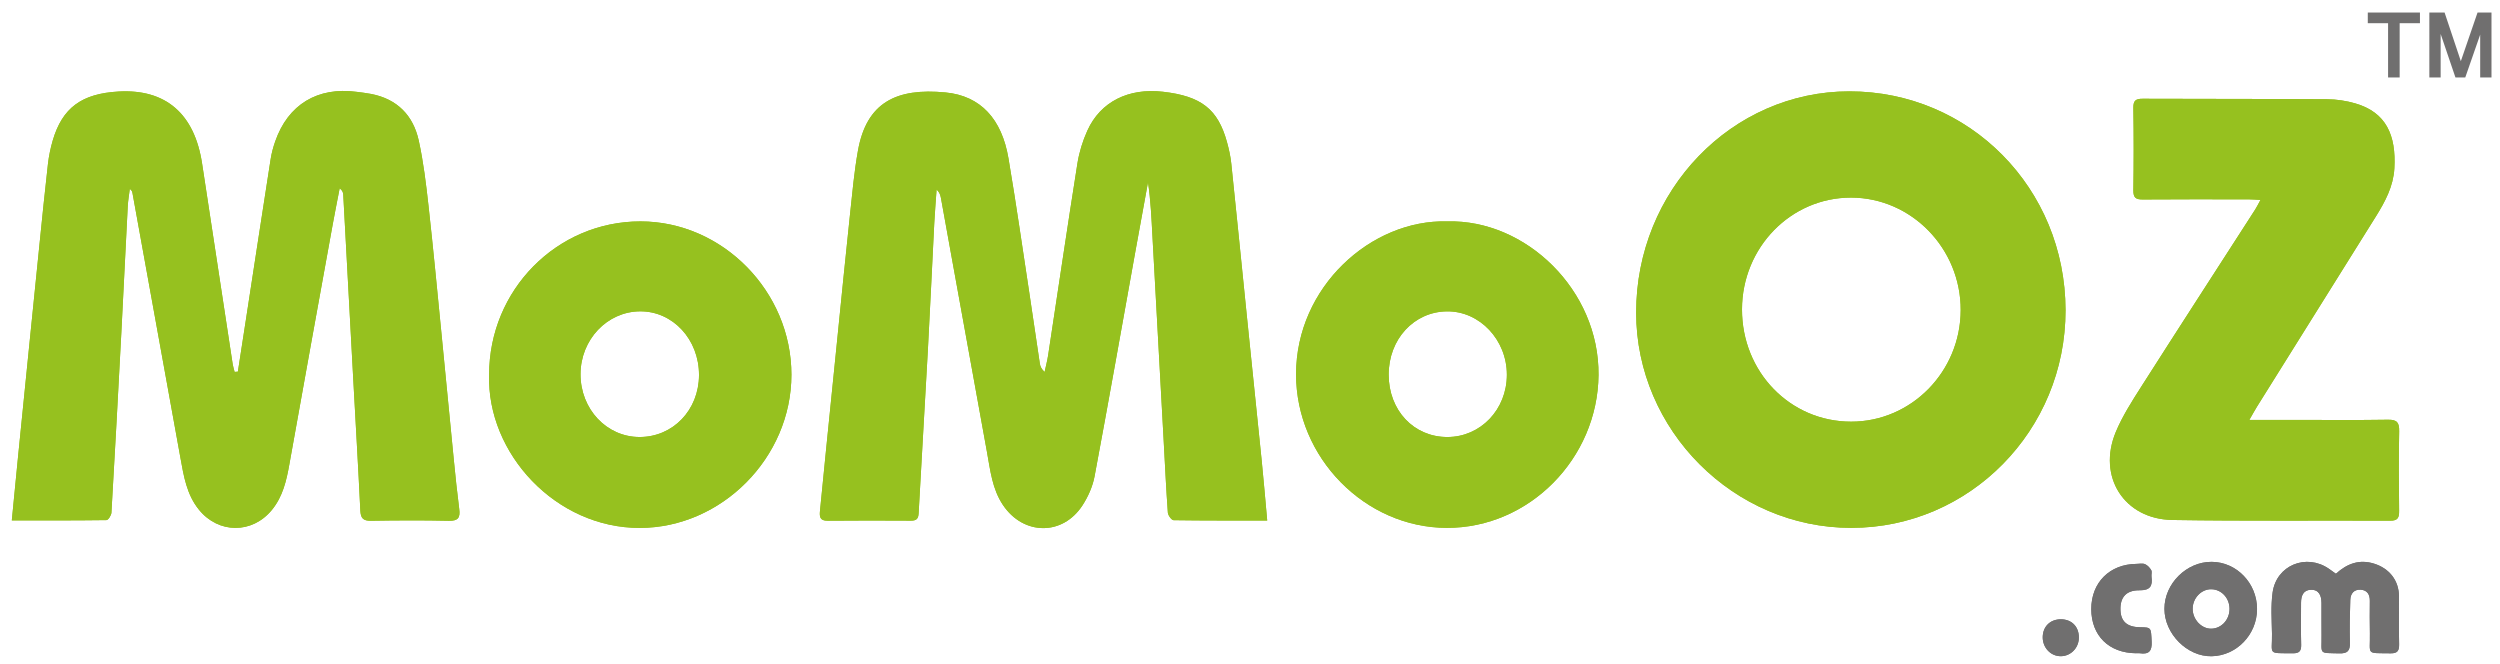 <?xml version="1.0" encoding="utf-8"?>
<!-- Generator: Adobe Illustrator 16.0.0, SVG Export Plug-In . SVG Version: 6.00 Build 0)  -->
<!DOCTYPE svg PUBLIC "-//W3C//DTD SVG 1.1//EN" "http://www.w3.org/Graphics/SVG/1.1/DTD/svg11.dtd">
<svg version="1.1" id="Layer_1" xmlns="http://www.w3.org/2000/svg" xmlns:xlink="http://www.w3.org/1999/xlink" x="0px" y="0px"
	 width="200px" height="53.085px" viewBox="0 0 200 53.085" enable-background="new 0 0 200 53.085" xml:space="preserve">
<path fill-rule="evenodd" clip-rule="evenodd" fill="#96C11F" d="M101.376,41.64c-2.581,0-5.036,0.012-7.489-0.026
	c-0.164-0.004-0.443-0.385-0.459-0.607c-0.134-1.834-0.22-3.673-0.321-5.512c-0.304-5.516-0.609-11.029-0.908-16.544
	c-0.079-1.452-0.14-2.904-0.359-4.368c-0.335,1.837-0.673,3.673-1.005,5.51c-1.083,6.005-2.144,12.013-3.269,18.012
	c-0.151,0.806-0.514,1.621-0.961,2.313c-1.592,2.464-4.733,2.421-6.37-0.021c-0.858-1.281-1.01-2.766-1.274-4.219
	c-0.956-5.249-1.906-10.501-2.857-15.752c-0.277-1.533-0.55-3.066-0.831-4.598c-0.043-0.233-0.121-0.46-0.346-0.669
	c-0.062,0.902-0.138,1.803-0.186,2.707c-0.174,3.371-0.325,6.744-0.51,10.114c-0.238,4.365-0.505,8.73-0.742,13.096
	c-0.023,0.438-0.192,0.577-0.604,0.576c-2.227-0.01-4.455-0.02-6.682,0.005c-0.625,0.007-0.648-0.334-0.604-0.785
	c0.17-1.704,0.336-3.408,0.508-5.112c0.29-2.872,0.581-5.747,0.873-8.62c0.338-3.33,0.666-6.662,1.021-9.991
	c0.181-1.701,0.334-3.41,0.634-5.092c0.692-3.881,3.094-5.036,7-4.662c2.822,0.269,4.508,2.132,5.041,5.264
	c0.62,3.65,1.142,7.316,1.701,10.978c0.277,1.817,0.535,3.638,0.811,5.456c0.033,0.22,0.125,0.428,0.379,0.666
	c0.095-0.442,0.213-0.879,0.282-1.325c0.78-5.123,1.535-10.251,2.346-15.369c0.143-0.897,0.422-1.798,0.798-2.625
	c1.047-2.304,3.29-3.416,6.04-3.101c3.062,0.351,4.396,1.387,5.123,4.018c0.156,0.564,0.286,1.144,0.347,1.726
	c0.43,4.091,0.835,8.187,1.254,12.28c0.391,3.838,0.794,7.677,1.182,11.517C101.095,38.422,101.224,39.971,101.376,41.64z"/>
<path fill-rule="evenodd" clip-rule="evenodd" fill="#96C11F" d="M19.031,29.731c0.209-1.356,0.42-2.71,0.628-4.066
	c0.663-4.315,1.32-8.631,1.994-12.944c0.074-0.477,0.205-0.951,0.363-1.407c1.027-2.955,3.396-4.387,6.532-3.965
	c0.379,0.051,0.761,0.093,1.137,0.166c2.09,0.404,3.37,1.714,3.815,3.73c0.377,1.715,0.586,3.472,0.781,5.219
	c0.382,3.43,0.705,6.865,1.045,10.298c0.33,3.333,0.646,6.666,0.977,9.998c0.13,1.322,0.265,2.645,0.436,3.961
	c0.089,0.681-0.079,0.96-0.834,0.941c-2.072-0.048-4.146-0.037-6.22-0.002c-0.633,0.012-0.828-0.201-0.858-0.82
	c-0.168-3.525-0.379-7.046-0.57-10.57c-0.267-4.902-0.529-9.802-0.797-14.705c-0.009-0.163-0.062-0.324-0.286-0.505
	c-0.183,0.948-0.375,1.896-0.548,2.846c-1.162,6.405-2.328,12.808-3.473,19.218c-0.235,1.32-0.524,2.599-1.404,3.673
	c-1.581,1.927-4.276,1.909-5.839-0.029c-0.978-1.214-1.209-2.675-1.474-4.137c-1.275-7.059-2.555-14.115-3.834-21.172
	c-0.021-0.117-0.052-0.232-0.217-0.348c-0.056,0.463-0.14,0.924-0.164,1.389c-0.177,3.371-0.335,6.742-0.513,10.113
	c-0.253,4.799-0.513,9.602-0.793,14.398c-0.013,0.216-0.256,0.592-0.396,0.596c-2.5,0.034-5,0.025-7.573,0.025
	c0.171-1.761,0.332-3.432,0.5-5.104c0.281-2.822,0.567-5.645,0.852-8.467c0.288-2.847,0.574-5.694,0.865-8.542
	c0.218-2.135,0.43-4.272,0.674-6.403c0.073-0.63,0.203-1.262,0.381-1.872c0.771-2.621,2.313-3.756,5.274-3.923
	c3.772-0.213,6.074,1.783,6.678,5.77c0.81,5.353,1.629,10.702,2.448,16.052c0.032,0.207,0.102,0.409,0.152,0.611
	C18.858,29.748,18.945,29.739,19.031,29.731z"/>
<path fill-rule="evenodd" clip-rule="evenodd" fill="#96C11F" d="M165.243,24.814c0.014,9.607-7.662,17.408-17.137,17.415
	c-9.397,0.006-17.205-7.802-17.214-17.212c-0.009-9.765,7.635-17.704,17.052-17.708C157.563,7.304,165.23,15.063,165.243,24.814z
	 M139.361,24.747c-0.008,5.014,3.851,8.984,8.73,8.986c4.817,0.001,8.748-4,8.764-8.918c0.017-4.937-3.941-9.001-8.771-9.007
	C143.266,15.803,139.369,19.797,139.361,24.747z"/>
<path fill-rule="evenodd" clip-rule="evenodd" fill="#96C11F" d="M179.946,33.593c1.379,0,2.553,0,3.725,0
	c2.456,0,4.915,0.026,7.369-0.015c0.726-0.011,0.906,0.228,0.894,0.925c-0.043,2.124-0.03,4.248-0.005,6.372
	c0.005,0.535-0.103,0.785-0.71,0.78c-5.81-0.025-11.62,0.038-17.429-0.057c-3.865-0.062-6.023-3.476-4.521-7.054
	c0.529-1.262,1.285-2.44,2.024-3.6c3.024-4.743,6.084-9.462,9.128-14.192c0.134-0.208,0.24-0.434,0.42-0.758
	c-0.366-0.02-0.632-0.046-0.896-0.046c-2.844-0.003-5.682-0.015-8.523,0.009c-0.559,0.005-0.76-0.139-0.753-0.728
	c0.033-2.2,0.033-4.402,0-6.602c-0.009-0.595,0.201-0.729,0.756-0.727c4.914,0.022,9.828,0.005,14.741,0.038
	c0.756,0.004,1.538,0.124,2.263,0.335c2.463,0.718,3.274,2.543,3.12,5.208c-0.083,1.418-0.736,2.645-1.472,3.824
	c-3.171,5.073-6.346,10.145-9.515,15.22C180.379,32.819,180.216,33.128,179.946,33.593z"/>
<path fill-rule="evenodd" clip-rule="evenodd" fill="#96C11F" d="M115.785,17.712c6.27-0.168,12.168,5.489,12.097,12.302
	c-0.07,6.661-5.536,12.227-12.132,12.216c-6.563-0.013-12.066-5.631-12.065-12.29C103.688,22.958,109.687,17.542,115.785,17.712z
	 M111.094,29.972c0.002,2.859,2.007,4.992,4.694,4.99c2.658,0,4.76-2.198,4.761-4.981c0.003-2.793-2.178-5.1-4.791-5.071
	C113.114,24.938,111.093,27.136,111.094,29.972z"/>
<path fill-rule="evenodd" clip-rule="evenodd" fill="#96C11F" d="M39.13,29.973c0-6.776,5.418-12.264,12.108-12.261
	c6.565,0.001,12.079,5.604,12.076,12.269c-0.003,6.627-5.571,12.236-12.121,12.253C44.445,42.25,38.942,36.259,39.13,29.973z
	 M55.921,30.008c0.009-2.854-2.1-5.127-4.731-5.101c-2.629,0.027-4.744,2.268-4.748,5.029c-0.003,2.794,2.084,5.018,4.715,5.025
	C53.833,34.969,55.912,32.807,55.921,30.008z"/>
<path fill-rule="evenodd" clip-rule="evenodd" fill="#706F6F" d="M186.872,45.901c0.904-0.819,1.884-1.176,3.06-0.807
	c1.214,0.38,1.975,1.341,1.986,2.6c0.007,1.28-0.019,2.56,0.011,3.838c0.011,0.51-0.119,0.743-0.677,0.733
	c-2.027-0.033-1.624,0.171-1.661-1.592c-0.018-0.87-0.013-1.739-0.005-2.609c0.005-0.513-0.215-0.857-0.736-0.89
	c-0.533-0.031-0.809,0.318-0.826,0.809c-0.04,1.15-0.063,2.3-0.033,3.45c0.017,0.635-0.201,0.852-0.836,0.836
	c-1.716-0.044-1.405,0.113-1.431-1.437c-0.013-0.869,0.004-1.739-0.005-2.608c-0.006-0.568-0.194-1.062-0.851-1.042
	c-0.604,0.016-0.784,0.484-0.784,1.026c0,1.127-0.021,2.252,0.01,3.376c0.011,0.496-0.156,0.683-0.658,0.679
	c-2.083-0.021-1.649,0.147-1.677-1.568c-0.02-1.099-0.1-2.212,0.049-3.292c0.301-2.18,2.688-3.152,4.499-1.905
	C186.473,45.613,186.638,45.733,186.872,45.901z"/>
<path fill-rule="evenodd" clip-rule="evenodd" fill="#706F6F" d="M180.563,48.718c0,2.044-1.637,3.744-3.638,3.781
	c-1.95,0.036-3.768-1.794-3.77-3.794c-0.002-2.012,1.767-3.77,3.78-3.757C178.928,44.96,180.563,46.659,180.563,48.718z
	 M178.363,48.712c0-0.865-0.637-1.556-1.45-1.573c-0.791-0.02-1.483,0.689-1.5,1.534c-0.02,0.868,0.698,1.643,1.502,1.623
	C177.72,50.277,178.365,49.573,178.363,48.712z"/>
<path fill-rule="evenodd" clip-rule="evenodd" fill="#706F6F" d="M170.871,52.259c-2.163-0.024-3.563-1.41-3.569-3.531
	c-0.004-2.12,1.472-3.598,3.612-3.617c0.229-0.001,0.486-0.061,0.683,0.02c0.201,0.086,0.39,0.287,0.503,0.485
	c0.075,0.134-0.006,0.352,0.02,0.527c0.098,0.743-0.106,1.089-0.968,1.08c-1.076-0.01-1.554,0.585-1.516,1.587
	c0.032,0.912,0.537,1.354,1.556,1.37c0.931,0.013,0.883,0.016,0.94,1.156c0.038,0.755-0.228,1.032-0.953,0.923
	C171.079,52.244,170.974,52.259,170.871,52.259z"/>
<path fill-rule="evenodd" clip-rule="evenodd" fill="#706F6F" d="M166.31,50.99c0.003,0.819-0.619,1.483-1.417,1.505
	c-0.817,0.023-1.485-0.67-1.476-1.527c0.011-0.849,0.604-1.428,1.459-1.425C165.732,49.548,166.306,50.124,166.31,50.99z"/>
<g>
	<g>
		<path fill="#706F6F" d="M191.18,6.058V1.72h-1.616V1.14h3.898v0.58h-1.63v4.338H191.18z"/>
		<path fill="#706F6F" d="M191.973,6.198h-0.927V1.858h-1.623V1h4.173v0.858h-1.623V6.198z M191.32,5.918h0.371V1.581h1.629v-0.3
			h-3.618v0.3h1.618V5.918z"/>
	</g>
	<g>
		<path fill="#706F6F" d="M194.485,6.058V1.14h0.979l1.164,3.482c0.111,0.324,0.186,0.567,0.238,0.728
			c0.05-0.18,0.142-0.442,0.26-0.787l1.177-3.423h0.876v4.918h-0.627V1.942l-1.426,4.116h-0.591l-1.424-4.186v4.186H194.485z"/>
		<path fill="#706F6F" d="M199.319,6.198h-0.904V2.769l-1.194,3.429h-0.785l-1.184-3.482v3.482h-0.904V1h1.221l0.029,0.098
			l1.164,3.48c0.035,0.117,0.074,0.221,0.104,0.319c0.037-0.111,0.08-0.239,0.13-0.38L198.204,1h1.115V6.198z M198.69,5.918h0.347
			V1.281h-0.347V5.918z M196.636,5.918h0.387l1.616-4.637h-0.239l-1.142,3.326c-0.118,0.345-0.203,0.607-0.259,0.786l-0.133,0.429
			l-0.135-0.432c-0.051-0.161-0.129-0.402-0.237-0.724l-1.129-3.386h-0.308L196.636,5.918z M194.626,5.918h0.35V1.281h-0.35V5.918z"
			/>
	</g>
</g>
<g>
	<path fill-rule="evenodd" clip-rule="evenodd" fill="#96C11F" d="M101.376,41.64c-2.581,0-5.036,0.012-7.489-0.026
		c-0.164-0.004-0.443-0.385-0.459-0.607c-0.134-1.834-0.22-3.673-0.321-5.512c-0.304-5.516-0.609-11.029-0.908-16.544
		c-0.079-1.452-0.14-2.904-0.359-4.368c-0.335,1.837-0.673,3.673-1.005,5.51c-1.083,6.005-2.144,12.013-3.269,18.012
		c-0.151,0.806-0.514,1.621-0.961,2.313c-1.592,2.464-4.733,2.421-6.37-0.021c-0.858-1.281-1.01-2.766-1.274-4.219
		c-0.956-5.249-1.906-10.501-2.857-15.752c-0.277-1.533-0.55-3.066-0.831-4.598c-0.043-0.233-0.121-0.46-0.346-0.669
		c-0.062,0.902-0.138,1.803-0.186,2.707c-0.174,3.371-0.325,6.744-0.51,10.114c-0.238,4.365-0.505,8.73-0.742,13.096
		c-0.023,0.438-0.192,0.577-0.604,0.576c-2.227-0.01-4.455-0.02-6.682,0.005c-0.625,0.007-0.648-0.334-0.604-0.785
		c0.17-1.704,0.336-3.408,0.508-5.112c0.29-2.872,0.581-5.747,0.873-8.62c0.338-3.33,0.666-6.662,1.021-9.991
		c0.181-1.701,0.334-3.41,0.634-5.092c0.692-3.881,3.094-5.036,7-4.662c2.822,0.269,4.508,2.132,5.041,5.264
		c0.62,3.65,1.142,7.316,1.701,10.978c0.277,1.817,0.535,3.638,0.811,5.456c0.033,0.22,0.125,0.428,0.379,0.666
		c0.095-0.442,0.213-0.879,0.282-1.325c0.78-5.123,1.535-10.251,2.346-15.369c0.143-0.897,0.422-1.798,0.798-2.625
		c1.047-2.304,3.29-3.416,6.04-3.101c3.062,0.351,4.396,1.387,5.123,4.018c0.156,0.564,0.286,1.144,0.347,1.726
		c0.43,4.091,0.835,8.187,1.254,12.28c0.391,3.838,0.794,7.677,1.182,11.517C101.095,38.422,101.224,39.971,101.376,41.64z"/>
	<path fill-rule="evenodd" clip-rule="evenodd" fill="#96C11F" d="M19.031,29.731c0.209-1.356,0.42-2.71,0.628-4.066
		c0.663-4.315,1.32-8.631,1.994-12.944c0.074-0.477,0.205-0.951,0.363-1.407c1.027-2.955,3.396-4.387,6.532-3.965
		c0.379,0.051,0.761,0.093,1.137,0.166c2.09,0.404,3.37,1.714,3.815,3.73c0.377,1.715,0.586,3.472,0.781,5.219
		c0.382,3.43,0.705,6.865,1.045,10.298c0.33,3.333,0.646,6.666,0.977,9.998c0.13,1.322,0.265,2.645,0.436,3.961
		c0.089,0.681-0.079,0.96-0.834,0.941c-2.072-0.048-4.146-0.037-6.22-0.002c-0.633,0.012-0.828-0.201-0.858-0.82
		c-0.168-3.525-0.379-7.046-0.57-10.57c-0.267-4.902-0.529-9.802-0.797-14.705c-0.009-0.163-0.062-0.324-0.286-0.505
		c-0.183,0.948-0.375,1.896-0.548,2.846c-1.162,6.405-2.328,12.808-3.473,19.218c-0.235,1.32-0.524,2.599-1.404,3.673
		c-1.581,1.927-4.276,1.909-5.839-0.029c-0.978-1.214-1.209-2.675-1.474-4.137c-1.275-7.059-2.555-14.115-3.834-21.172
		c-0.021-0.117-0.052-0.232-0.217-0.348c-0.056,0.463-0.14,0.924-0.164,1.389c-0.177,3.371-0.335,6.742-0.513,10.113
		c-0.253,4.799-0.513,9.602-0.793,14.398c-0.013,0.216-0.256,0.592-0.396,0.596c-2.5,0.034-5,0.025-7.573,0.025
		c0.171-1.761,0.332-3.432,0.5-5.104c0.281-2.822,0.567-5.645,0.852-8.467c0.288-2.847,0.574-5.694,0.865-8.542
		c0.218-2.135,0.43-4.272,0.674-6.403c0.073-0.63,0.203-1.262,0.381-1.872c0.771-2.621,2.313-3.756,5.274-3.923
		c3.772-0.213,6.074,1.783,6.678,5.77c0.81,5.353,1.629,10.702,2.448,16.052c0.032,0.207,0.102,0.409,0.152,0.611
		C18.858,29.748,18.945,29.739,19.031,29.731z"/>
	<path fill-rule="evenodd" clip-rule="evenodd" fill="#96C11F" d="M165.243,24.814c0.014,9.607-7.662,17.408-17.137,17.415
		c-9.397,0.006-17.205-7.802-17.214-17.212c-0.009-9.765,7.635-17.704,17.052-17.708C157.563,7.304,165.23,15.063,165.243,24.814z
		 M139.361,24.747c-0.008,5.014,3.851,8.984,8.73,8.986c4.817,0.001,8.748-4,8.764-8.918c0.017-4.937-3.941-9.001-8.771-9.007
		C143.266,15.803,139.369,19.797,139.361,24.747z"/>
	<path fill-rule="evenodd" clip-rule="evenodd" fill="#96C11F" d="M179.946,33.593c1.379,0,2.553,0,3.725,0
		c2.456,0,4.915,0.026,7.369-0.015c0.726-0.011,0.906,0.228,0.894,0.925c-0.043,2.124-0.03,4.248-0.005,6.372
		c0.005,0.535-0.103,0.785-0.71,0.78c-5.81-0.025-11.62,0.038-17.429-0.057c-3.865-0.062-6.023-3.476-4.521-7.054
		c0.529-1.262,1.285-2.44,2.024-3.6c3.024-4.743,6.084-9.462,9.128-14.192c0.134-0.208,0.24-0.434,0.42-0.758
		c-0.366-0.02-0.632-0.046-0.896-0.046c-2.844-0.003-5.682-0.015-8.523,0.009c-0.559,0.005-0.76-0.139-0.753-0.728
		c0.033-2.2,0.033-4.402,0-6.602c-0.009-0.595,0.201-0.729,0.756-0.727c4.914,0.022,9.828,0.005,14.741,0.038
		c0.756,0.004,1.538,0.124,2.263,0.335c2.463,0.718,3.274,2.543,3.12,5.208c-0.083,1.418-0.736,2.645-1.472,3.824
		c-3.171,5.073-6.346,10.145-9.515,15.22C180.379,32.819,180.216,33.128,179.946,33.593z"/>
	<path fill-rule="evenodd" clip-rule="evenodd" fill="#96C11F" d="M115.785,17.712c6.27-0.168,12.168,5.489,12.097,12.302
		c-0.07,6.661-5.536,12.227-12.132,12.216c-6.563-0.013-12.066-5.631-12.065-12.29C103.688,22.958,109.687,17.542,115.785,17.712z
		 M111.094,29.972c0.002,2.859,2.007,4.992,4.694,4.99c2.658,0,4.76-2.198,4.761-4.981c0.003-2.793-2.178-5.1-4.791-5.071
		C113.114,24.938,111.093,27.136,111.094,29.972z"/>
	<path fill-rule="evenodd" clip-rule="evenodd" fill="#96C11F" d="M39.13,29.973c0-6.776,5.418-12.264,12.108-12.261
		c6.565,0.001,12.079,5.604,12.076,12.269c-0.003,6.627-5.571,12.236-12.121,12.253C44.445,42.25,38.942,36.259,39.13,29.973z
		 M55.921,30.008c0.009-2.854-2.1-5.127-4.731-5.101c-2.629,0.027-4.744,2.268-4.748,5.029c-0.003,2.794,2.084,5.018,4.715,5.025
		C53.833,34.969,55.912,32.807,55.921,30.008z"/>
	<path fill-rule="evenodd" clip-rule="evenodd" fill="#706F6F" d="M186.872,45.901c0.904-0.819,1.884-1.176,3.06-0.807
		c1.214,0.38,1.975,1.341,1.986,2.6c0.007,1.28-0.019,2.56,0.011,3.838c0.011,0.51-0.119,0.743-0.677,0.733
		c-2.027-0.033-1.624,0.171-1.661-1.592c-0.018-0.87-0.013-1.739-0.005-2.609c0.005-0.513-0.215-0.857-0.736-0.89
		c-0.533-0.031-0.809,0.318-0.826,0.809c-0.04,1.15-0.063,2.3-0.033,3.45c0.017,0.635-0.201,0.852-0.836,0.836
		c-1.716-0.044-1.405,0.113-1.431-1.437c-0.013-0.869,0.004-1.739-0.005-2.608c-0.006-0.568-0.194-1.062-0.851-1.042
		c-0.604,0.016-0.784,0.484-0.784,1.026c0,1.127-0.021,2.252,0.01,3.376c0.011,0.496-0.156,0.683-0.658,0.679
		c-2.083-0.021-1.649,0.147-1.677-1.568c-0.02-1.099-0.1-2.212,0.049-3.292c0.301-2.18,2.688-3.152,4.499-1.905
		C186.473,45.613,186.638,45.733,186.872,45.901z"/>
	<path fill-rule="evenodd" clip-rule="evenodd" fill="#706F6F" d="M180.563,48.718c0,2.044-1.637,3.744-3.638,3.781
		c-1.95,0.036-3.768-1.794-3.77-3.794c-0.002-2.012,1.767-3.77,3.78-3.757C178.928,44.96,180.563,46.659,180.563,48.718z
		 M178.363,48.712c0-0.865-0.637-1.556-1.45-1.573c-0.791-0.02-1.483,0.689-1.5,1.534c-0.02,0.868,0.698,1.643,1.502,1.623
		C177.72,50.277,178.365,49.573,178.363,48.712z"/>
	<path fill-rule="evenodd" clip-rule="evenodd" fill="#706F6F" d="M170.871,52.259c-2.163-0.024-3.563-1.41-3.569-3.531
		c-0.004-2.12,1.472-3.598,3.612-3.617c0.229-0.001,0.486-0.061,0.683,0.02c0.201,0.086,0.39,0.287,0.503,0.485
		c0.075,0.134-0.006,0.352,0.02,0.527c0.098,0.743-0.106,1.089-0.968,1.08c-1.076-0.01-1.554,0.585-1.516,1.587
		c0.032,0.912,0.537,1.354,1.556,1.37c0.931,0.013,0.883,0.016,0.94,1.156c0.038,0.755-0.228,1.032-0.953,0.923
		C171.079,52.244,170.974,52.259,170.871,52.259z"/>
	<path fill-rule="evenodd" clip-rule="evenodd" fill="#706F6F" d="M166.31,50.99c0.003,0.819-0.619,1.483-1.417,1.505
		c-0.817,0.023-1.485-0.67-1.476-1.527c0.011-0.849,0.604-1.428,1.459-1.425C165.732,49.548,166.306,50.124,166.31,50.99z"/>
</g>
</svg>
